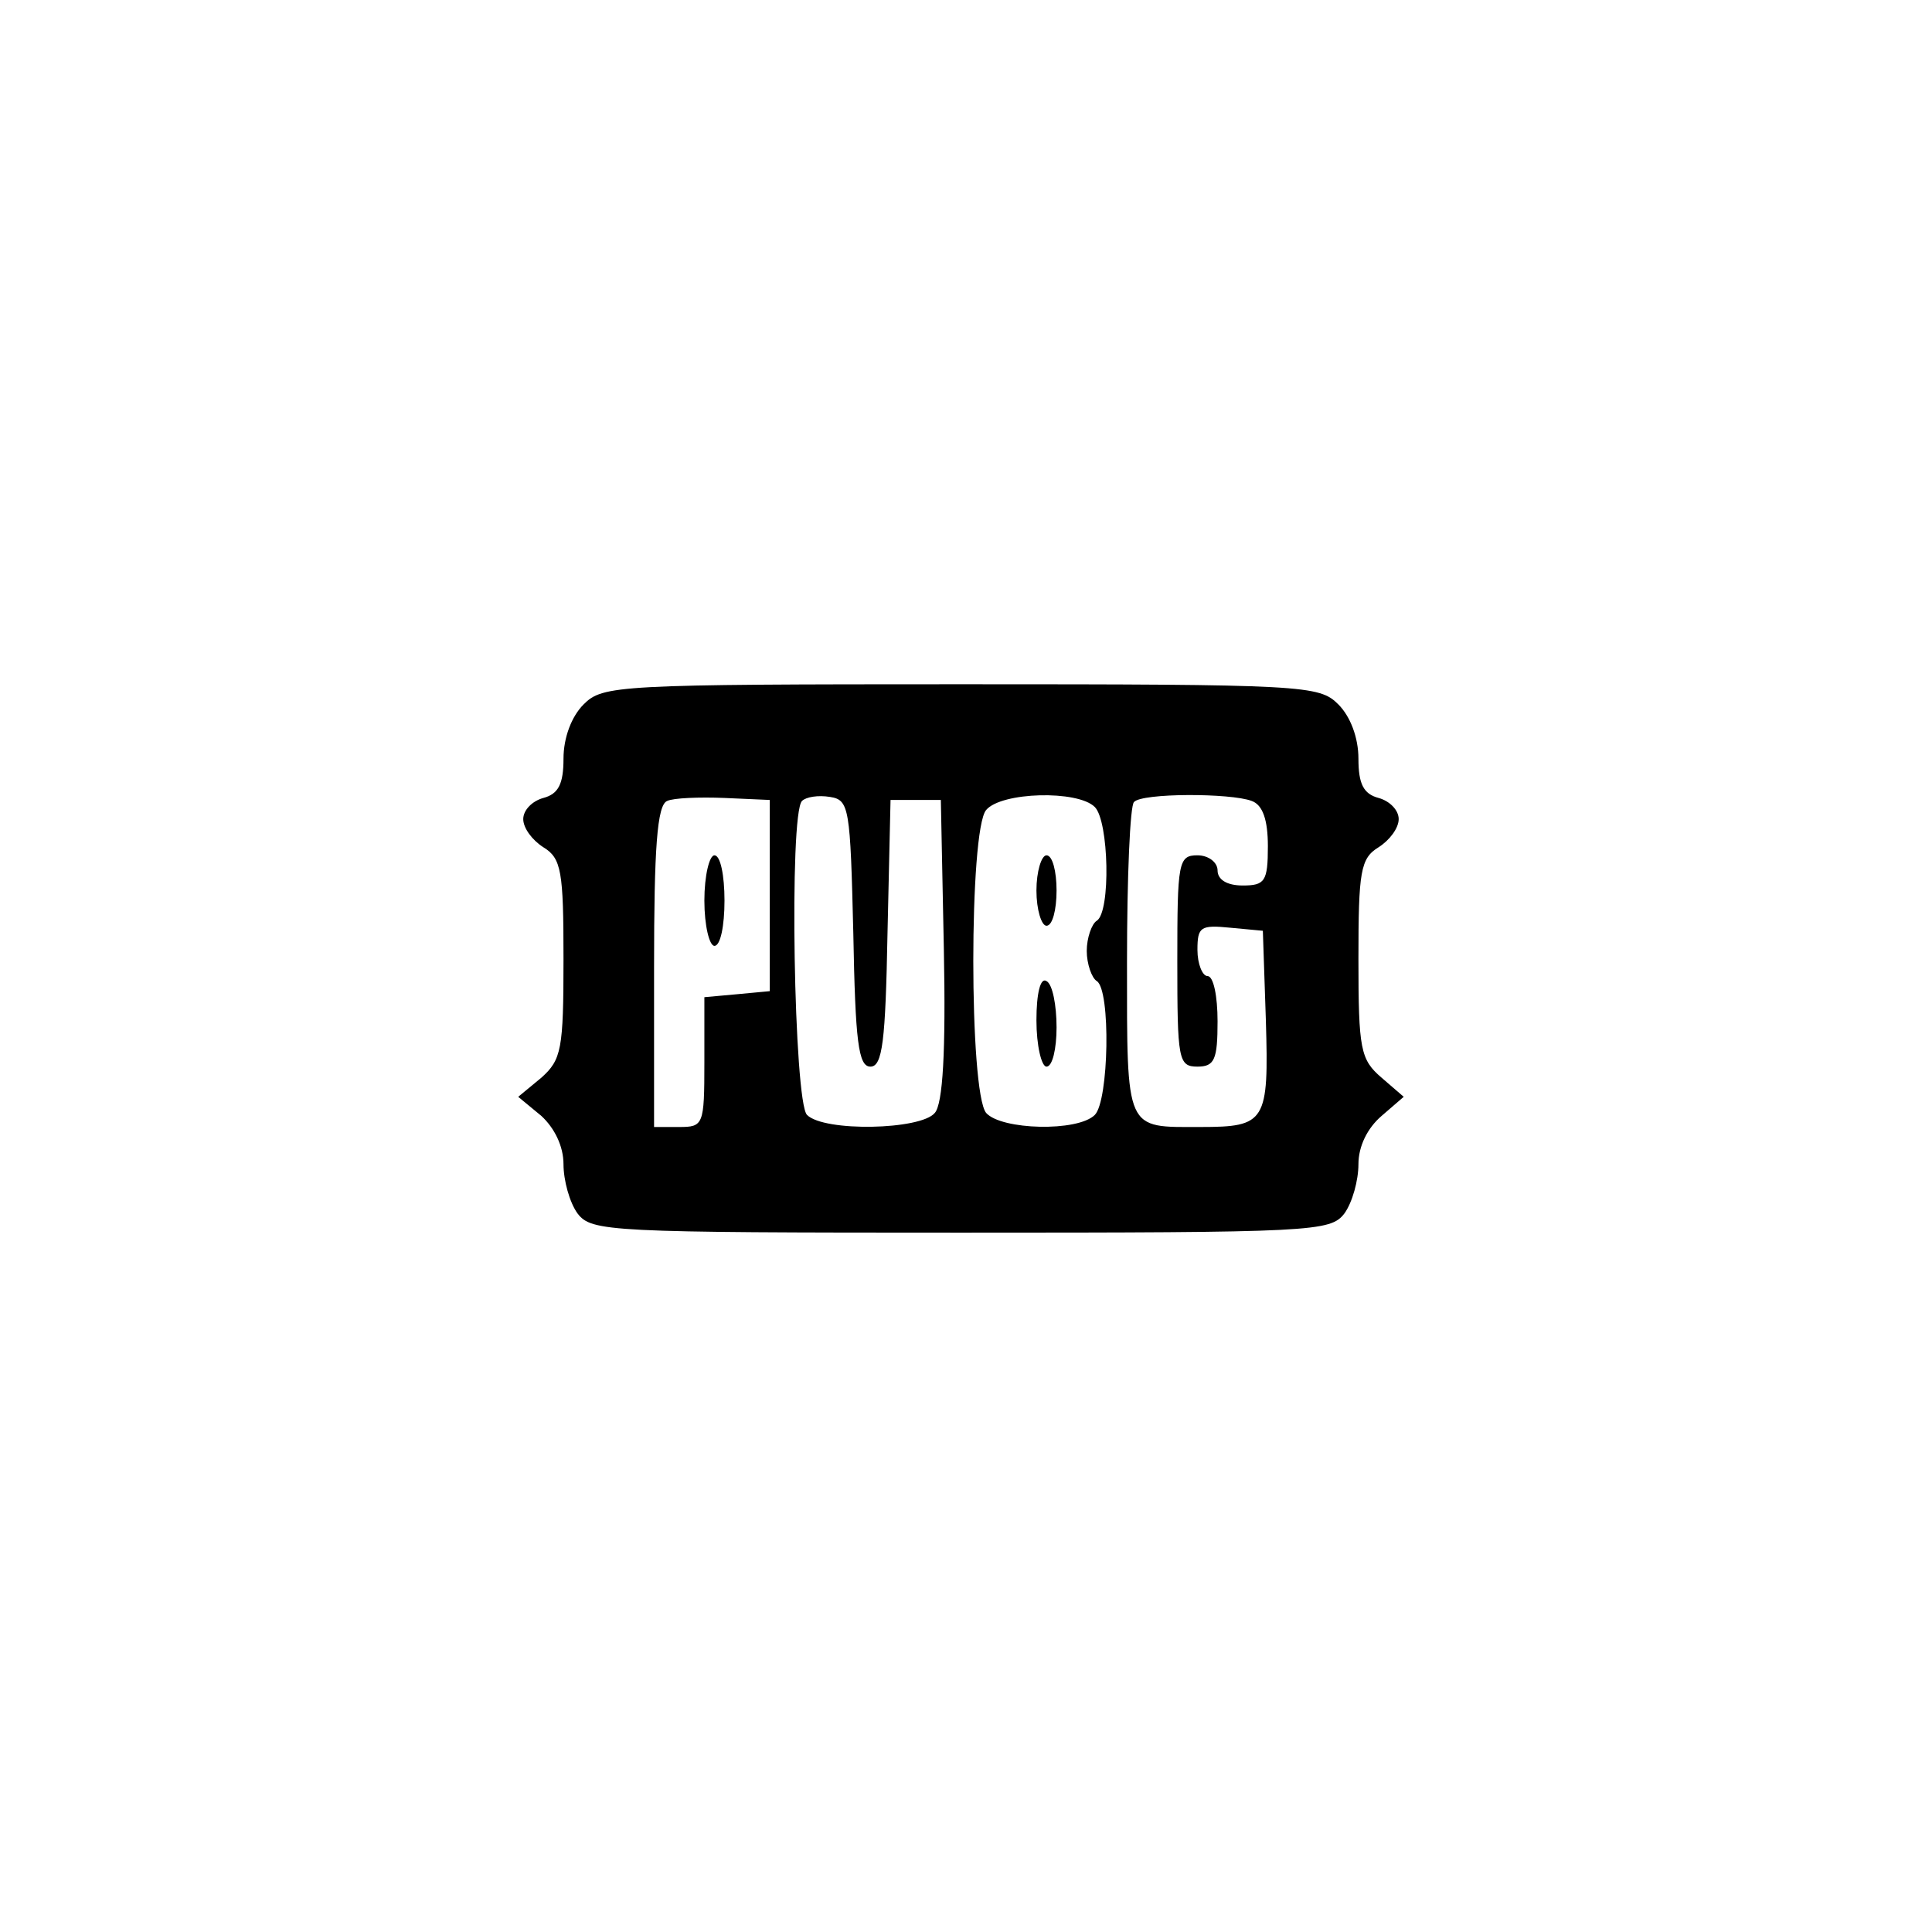 <?xml version="1.0" standalone="no"?>
<!DOCTYPE svg PUBLIC "-//W3C//DTD SVG 20010904//EN"
 "http://www.w3.org/TR/2001/REC-SVG-20010904/DTD/svg10.dtd">
<svg version="1.0" xmlns="http://www.w3.org/2000/svg"
 width="192pt" height="192pt" viewBox="0 0 192 192"
 preserveAspectRatio="xMidYMid meet">
<g transform="translate(0,192) scale(0.1,-0.1)"
fill="#000000" stroke="none">
811 c445 -92 729 -532 635 -987 -62 -301 -295 -546 -601 -630 -91 -26 -329
-26 -420 0 -291 80 -516 305 -596 596 -26 91 -26 329 0 420 120 433 542 692
982 601z"/>
<path d="M580 1220 c-12 -12 -20 -33 -20 -54 0 -25 -5 -35 -20 -39 -11 -3 -20
-12 -20 -21 0 -9 9 -21 20 -28 18 -11 20 -24 20 -111 0 -90 -2 -100 -22 -118
l-23 -19 23 -19 c13 -12 22 -30 22 -48 0 -16 6 -38 14 -49 14 -18 30 -19 381
-19 351 0 367 1 381 19 8 11 14 33 14 49 0 18 9 36 23 48 l22 19 -22 19 c-21
18 -23 28 -23 118 0 87 2 100 20 111 11 7 20 19 20 28 0 9 -9 18 -20 21 -15 4
-20 14 -20 39 0 21 -8 42 -20 54 -19 19 -33 20 -375 20 -342 0 -356 -1 -375
-20z m185 -190 l0 -95 -32 -3 -33 -3 0 -65 c0 -62 -1 -64 -25 -64 l-25 0 0
159 c0 118 3 161 13 165 6 3 32 4 57 3 l45 -2 0 -95z m83 -37 c2 -108 5 -133
17 -133 12 0 15 25 17 133 l3 132 25 0 25 0 3 -149 c2 -101 -1 -153 -9 -162
-14 -17 -110 -19 -127 -2 -13 13 -18 299 -5 312 4 4 16 6 28 4 19 -3 20 -11
23 -135z m240 125 c14 -14 16 -104 2 -113 -5 -3 -10 -17 -10 -30 0 -13 5 -27
10 -30 14 -9 12 -119 -2 -133 -17 -17 -93 -15 -108 2 -17 21 -17 281 0 301 15
18 91 20 108 3z m156 6 c11 -4 16 -19 16 -45 0 -35 -3 -39 -25 -39 -16 0 -25
6 -25 15 0 8 -9 15 -20 15 -19 0 -20 -7 -20 -105 0 -98 1 -105 20 -105 17 0
20 7 20 45 0 25 -4 45 -10 45 -5 0 -10 12 -10 26 0 23 3 25 33 22 l32 -3 3
-89 c3 -101 0 -106 -65 -106 -75 0 -73 -6 -73 164 0 84 3 156 7 159 8 9 96 9
117 1z"/>
<path d="M700 1025 c0 -25 5 -45 10 -45 6 0 10 20 10 45 0 25 -4 45 -10 45 -5
0 -10 -20 -10 -45z"/>
<path d="M1030 1035 c0 -19 5 -35 10 -35 6 0 10 16 10 35 0 19 -4 35 -10 35
-5 0 -10 -16 -10 -35z"/>
<path d="M1030 906 c0 -25 5 -46 10 -46 6 0 10 18 10 39 0 22 -4 43 -10 46 -6
4 -10 -12 -10 -39z"/>
</g>
</svg>
